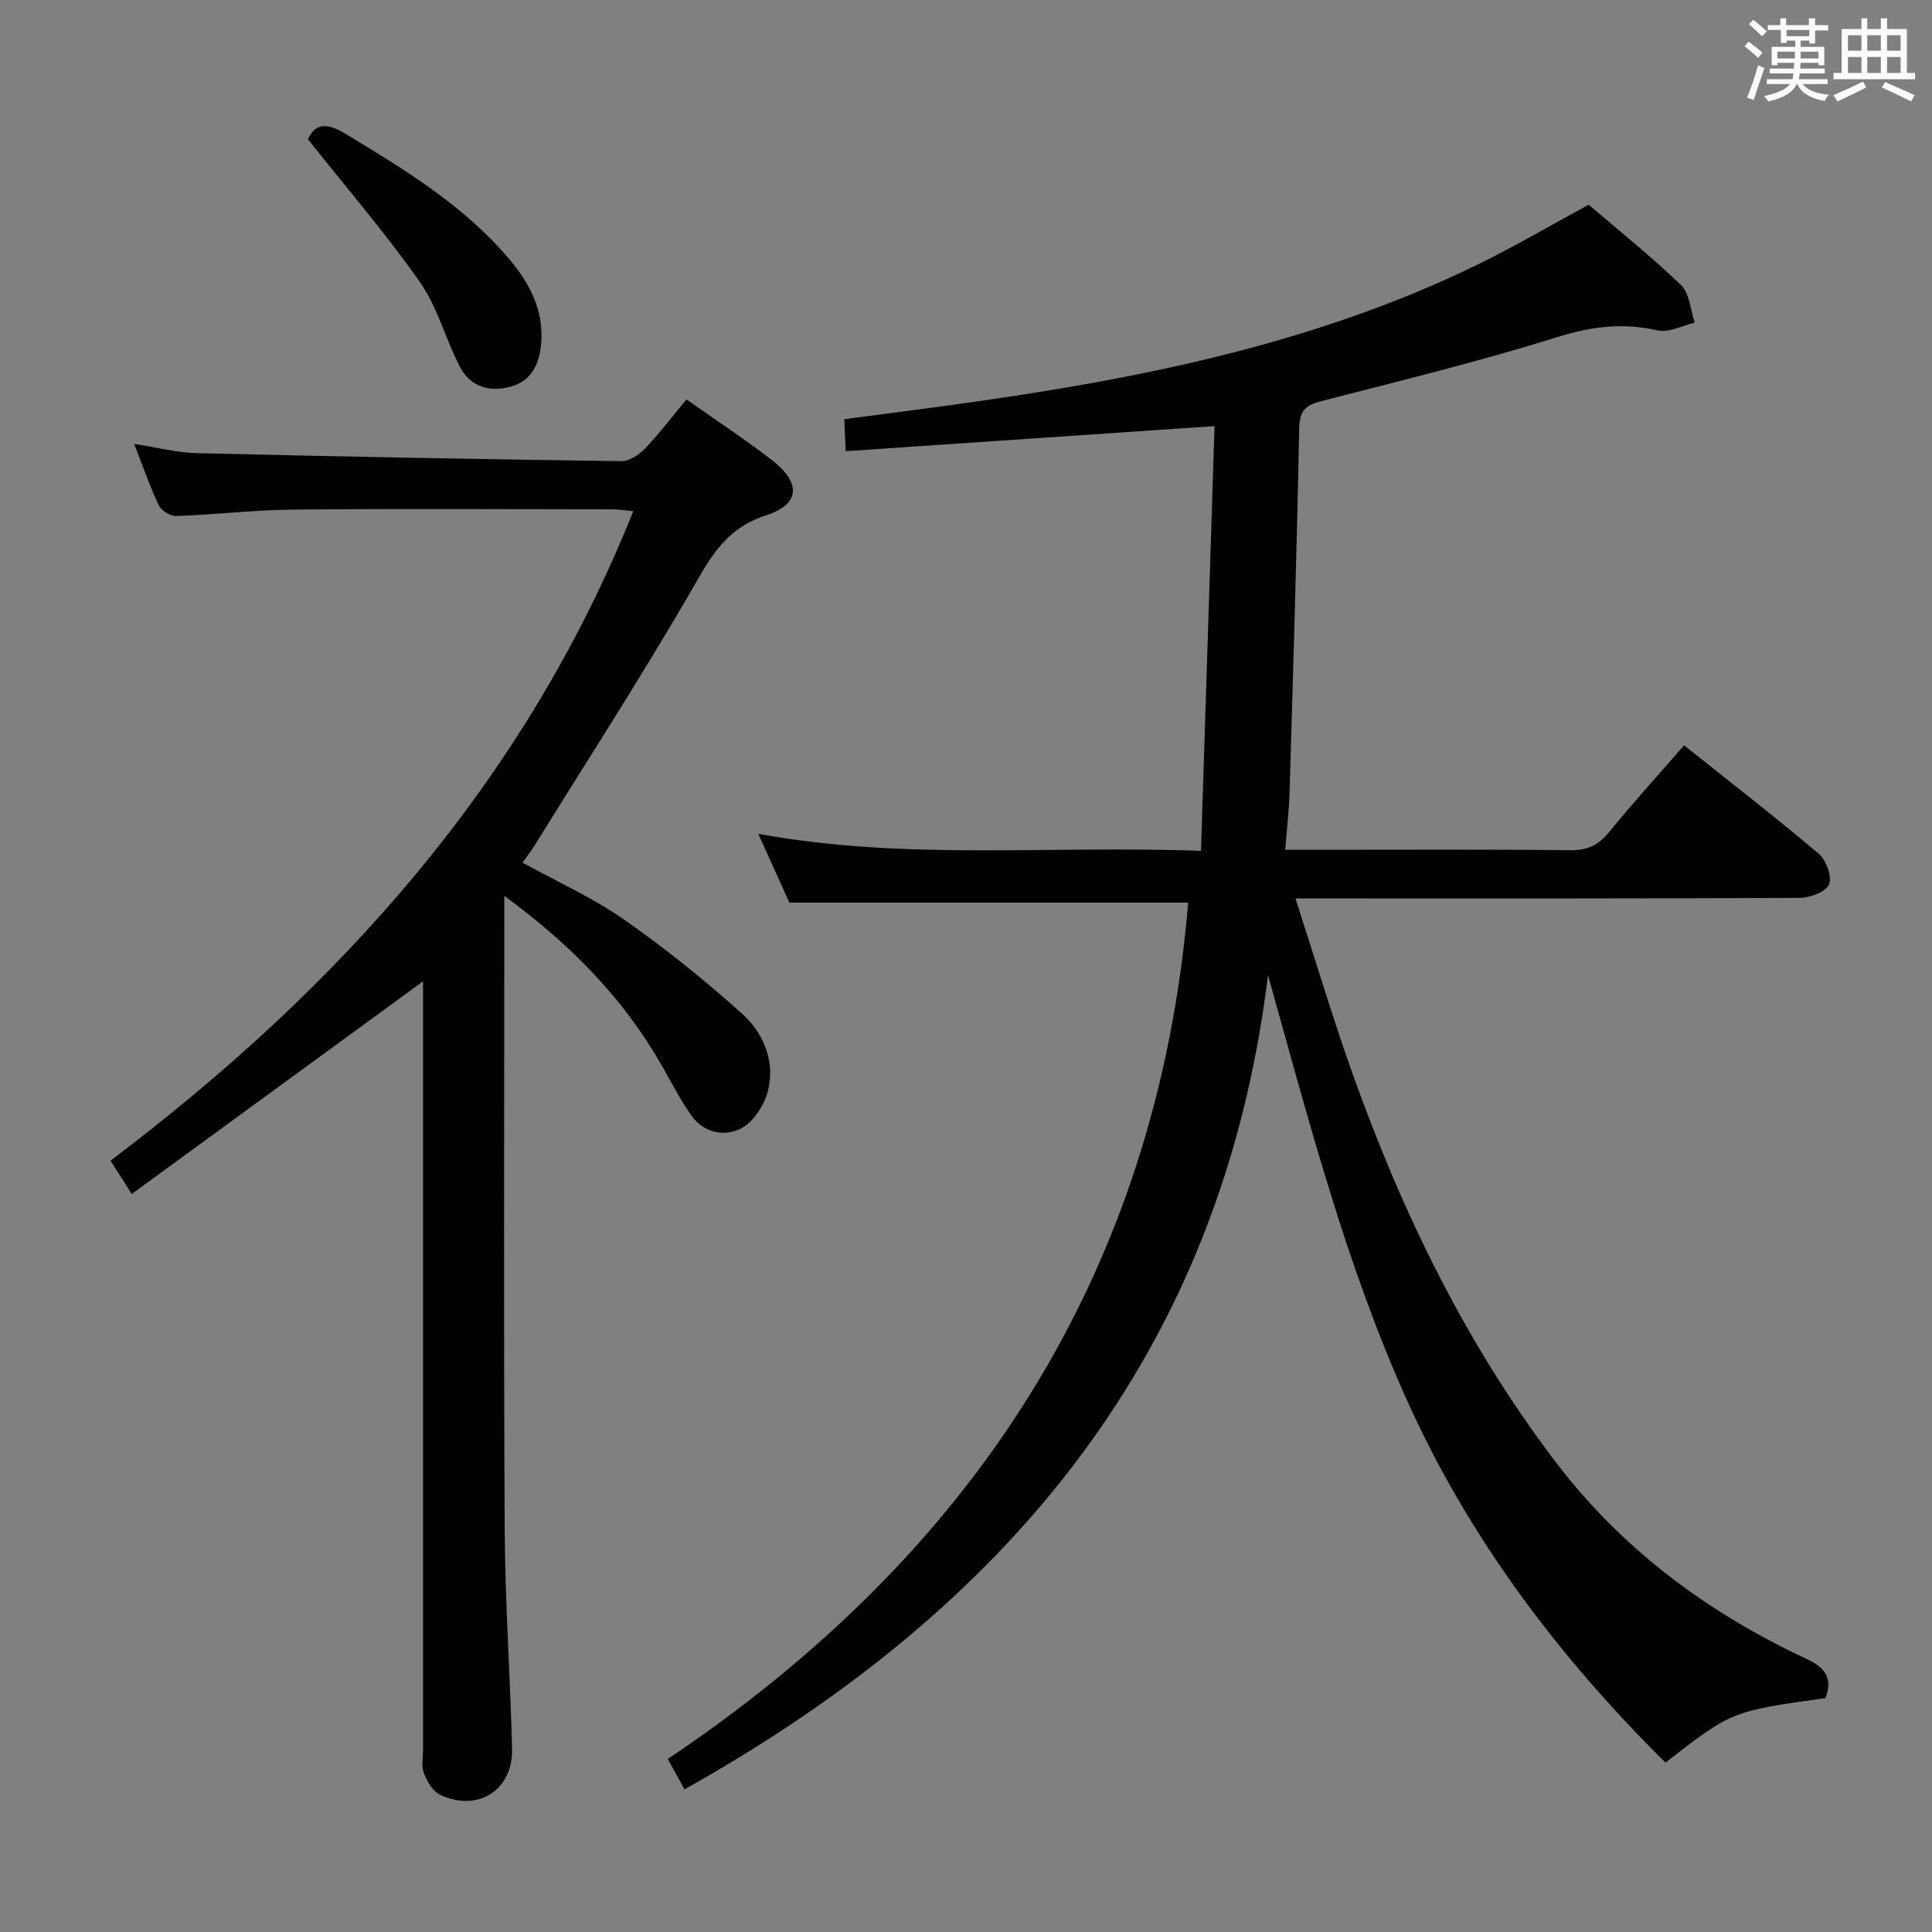 <svg enable-background="new 0 0 400 400" viewBox="0 0 400 400" xmlns="http://www.w3.org/2000/svg"><rect x="0" y="0" width="400" height="400" fill="#808080" stroke="none"/><g fill="#010100"><path d="m141.72 370.46c-1.07-1.95-2-3.63-3.47-6.28 63.43-42.5 101.35-100.78 107.75-177.3-26.84 0-54.24 0-82.56 0-1.71-3.77-3.87-8.54-6.45-14.25 30.6 5.62 60.56 2.33 91.66 3.54.94-29.45 1.87-58.43 2.81-87.95-25.81 1.75-50.88 3.46-76.36 5.19-.11-2.41-.19-4.16-.3-6.62 7.35-.97 14.52-1.88 21.68-2.86 37.61-5.16 74.72-12.27 109.23-29.05 7.76-3.77 15.21-8.17 23.21-12.5 6.15 5.28 12.91 10.67 19.11 16.64 1.79 1.72 1.94 5.14 2.85 7.78-2.56.59-5.35 2.13-7.65 1.61-7.21-1.65-13.75-.83-20.85 1.39-16.13 5.06-32.6 9.06-48.98 13.29-3.28.85-4.35 2.14-4.42 5.67-.48 25.12-1.25 50.24-1.99 75.35-.11 3.76-.56 7.5-.9 11.83h7.52c17.16 0 34.33-.1 51.49.09 3.52.04 5.83-1.03 8.03-3.73 4.92-6.04 10.17-11.81 15.54-17.99 9.52 7.59 18.84 14.81 27.84 22.42 1.55 1.31 2.83 4.73 2.18 6.36-.61 1.54-3.93 2.79-6.06 2.8-32.66.17-65.32.12-97.97.12-1.81 0-3.63 0-6.45 0 4.09 12.61 7.68 24.67 11.9 36.5 10.23 28.64 23.39 55.75 41.92 80.11 13.85 18.21 31.57 31.31 52.08 40.88 3.89 1.82 5.33 4.06 3.85 8.07-19.44 2.71-19.44 2.71-33.14 13.36-22.12-21.92-40.65-46.43-53.5-74.97-12.69-28.17-20.36-58-28.8-88.08-9.52 78.39-54.01 131.24-120.8 168.58z"/><path d="m142.13 82.7c6.2 4.37 12.05 8.21 17.58 12.47 6.16 4.76 6.07 9.21-1.19 11.56-8.89 2.87-11.96 9.67-16.08 16.74-10.2 17.5-21.19 34.53-31.88 51.75-.69 1.11-1.51 2.14-2.39 3.38 7.15 3.94 14.5 7.23 20.98 11.75 8.54 5.95 16.69 12.54 24.44 19.48 4.44 3.97 6.9 9.75 5.45 15.84-.71 2.98-2.94 6.52-5.5 7.9-3.35 1.8-7.73 1.1-10.31-2.51-2.31-3.22-4.14-6.8-6.1-10.26-7.94-13.98-18.86-25.17-32.72-35.32v6.28c0 41.65-.14 83.3.08 124.95.08 15.12 1.15 30.24 1.53 45.36.22 8.55-7.13 13.22-14.91 9.51-1.52-.72-2.7-2.78-3.35-4.48-.56-1.46-.17-3.29-.17-4.95 0-50.98 0-101.96 0-152.94 0-1.94 0-3.88 0-6.04-20.34 14.85-40.13 29.3-60.31 44.03-1.83-2.88-3.03-4.77-4.39-6.9 47.21-35.67 85.74-78.23 108.22-134.46-1.56-.15-2.94-.39-4.32-.39-21.99-.02-43.98-.15-65.97.05-8.12.08-16.23 1.05-24.36 1.34-1.2.04-3.06-1.13-3.59-2.24-1.85-3.88-3.24-7.97-5.09-12.69 4.71.72 8.85 1.81 13.02 1.91 29.27.71 58.54 1.26 87.81 1.66 1.65.02 3.67-1.29 4.9-2.57 2.97-3.12 5.59-6.57 8.62-10.21z"/><path d="m63.76 28.83c1.42-3.16 3.71-3.58 7.68-1.18 12.27 7.42 24.5 14.81 33.92 25.91 4.31 5.08 7.3 10.72 6.67 17.66-.37 4.05-1.89 7.56-6.15 8.78-4.47 1.29-8.5.13-10.7-4.13-2.96-5.73-4.6-12.29-8.25-17.48-7.01-10-15.03-19.3-23.17-29.56z"/></g><path d="m361.2 9.6.8-1c.9.7 1.9 1.4 2.9 2.3l-.9 1.1c-1-1-2-1.8-2.8-2.4zm.5 10.6c.9-2.1 1.6-4.3 2.3-6.7.4.2.8.4 1.3.6-.7 2.1-1.5 4.3-2.2 6.6zm.4-15.2.9-.9c1 .8 2 1.6 2.8 2.4l-1 1c-.9-.9-1.8-1.7-2.7-2.5zm12.5-1.2h1.2v1.4h2.7v1.1h-2.7v2.7h-1.2v-.6h-1.8v1.3h4.9v3.8h-1.2v-.5h-3.7c0 .4-.1.9-.1 1.2h5.1v1h-5.2c0 .5-.1.9-.2 1.2h6v1h-5.2c1.1 1.3 2.9 2 5.5 2.2-.4.4-.7.8-.9 1.3-2.9-.5-4.8-1.6-5.7-3.5h-.1c-.8 1.7-2.7 2.9-5.9 3.6-.2-.4-.6-.8-.9-1.1 2.8-.6 4.6-1.4 5.4-2.5h-4.8v-1h5.3c.1-.3.2-.7.2-1.2h-4.9v-1h5c0-.4 0-.8.1-1.2h-3.5v.5h-1.2v-3.8h4.9v-1.3h-1.8v.5h-1.2v-2.7h-2.7v-1h2.6v-1.4h1.2v1.4h4.7v-1.4zm-6.6 8.3h3.6c0-.4 0-.9 0-1.4h-3.6zm1.9-4.6h4.7v-1.3h-4.7zm6.6 3.2h-3.7v1.4h3.7z" fill="#fbfafc"/><path d="m385.3 3.8h1.3v2.2h2.8v-2.2h1.3v2.2h4.1v9.1h1.7v1.3h-16.9v-1.3h1.7v-9.1h4.1v-2.2zm.4 13.1.7 1.2c-1.8.9-3.8 1.9-6 2.9-.2-.4-.5-.8-.8-1.3 2.3-1 4.3-1.9 6.1-2.8zm-3.1-6.4h2.8v-3.2h-2.8zm0 4.6h2.8v-3.3h-2.8zm4-4.6h2.8v-3.2h-2.8zm0 4.6h2.8v-3.3h-2.8zm3.7 1.9c2.1.9 4.1 1.8 6.1 2.7l-.7 1.3c-2.2-1.1-4.2-2-6.1-2.9zm3.2-9.7h-2.8v3.2h2.8zm-2.8 7.8h2.8v-3.3h-2.8z" fill="#fbfafc"/></svg>